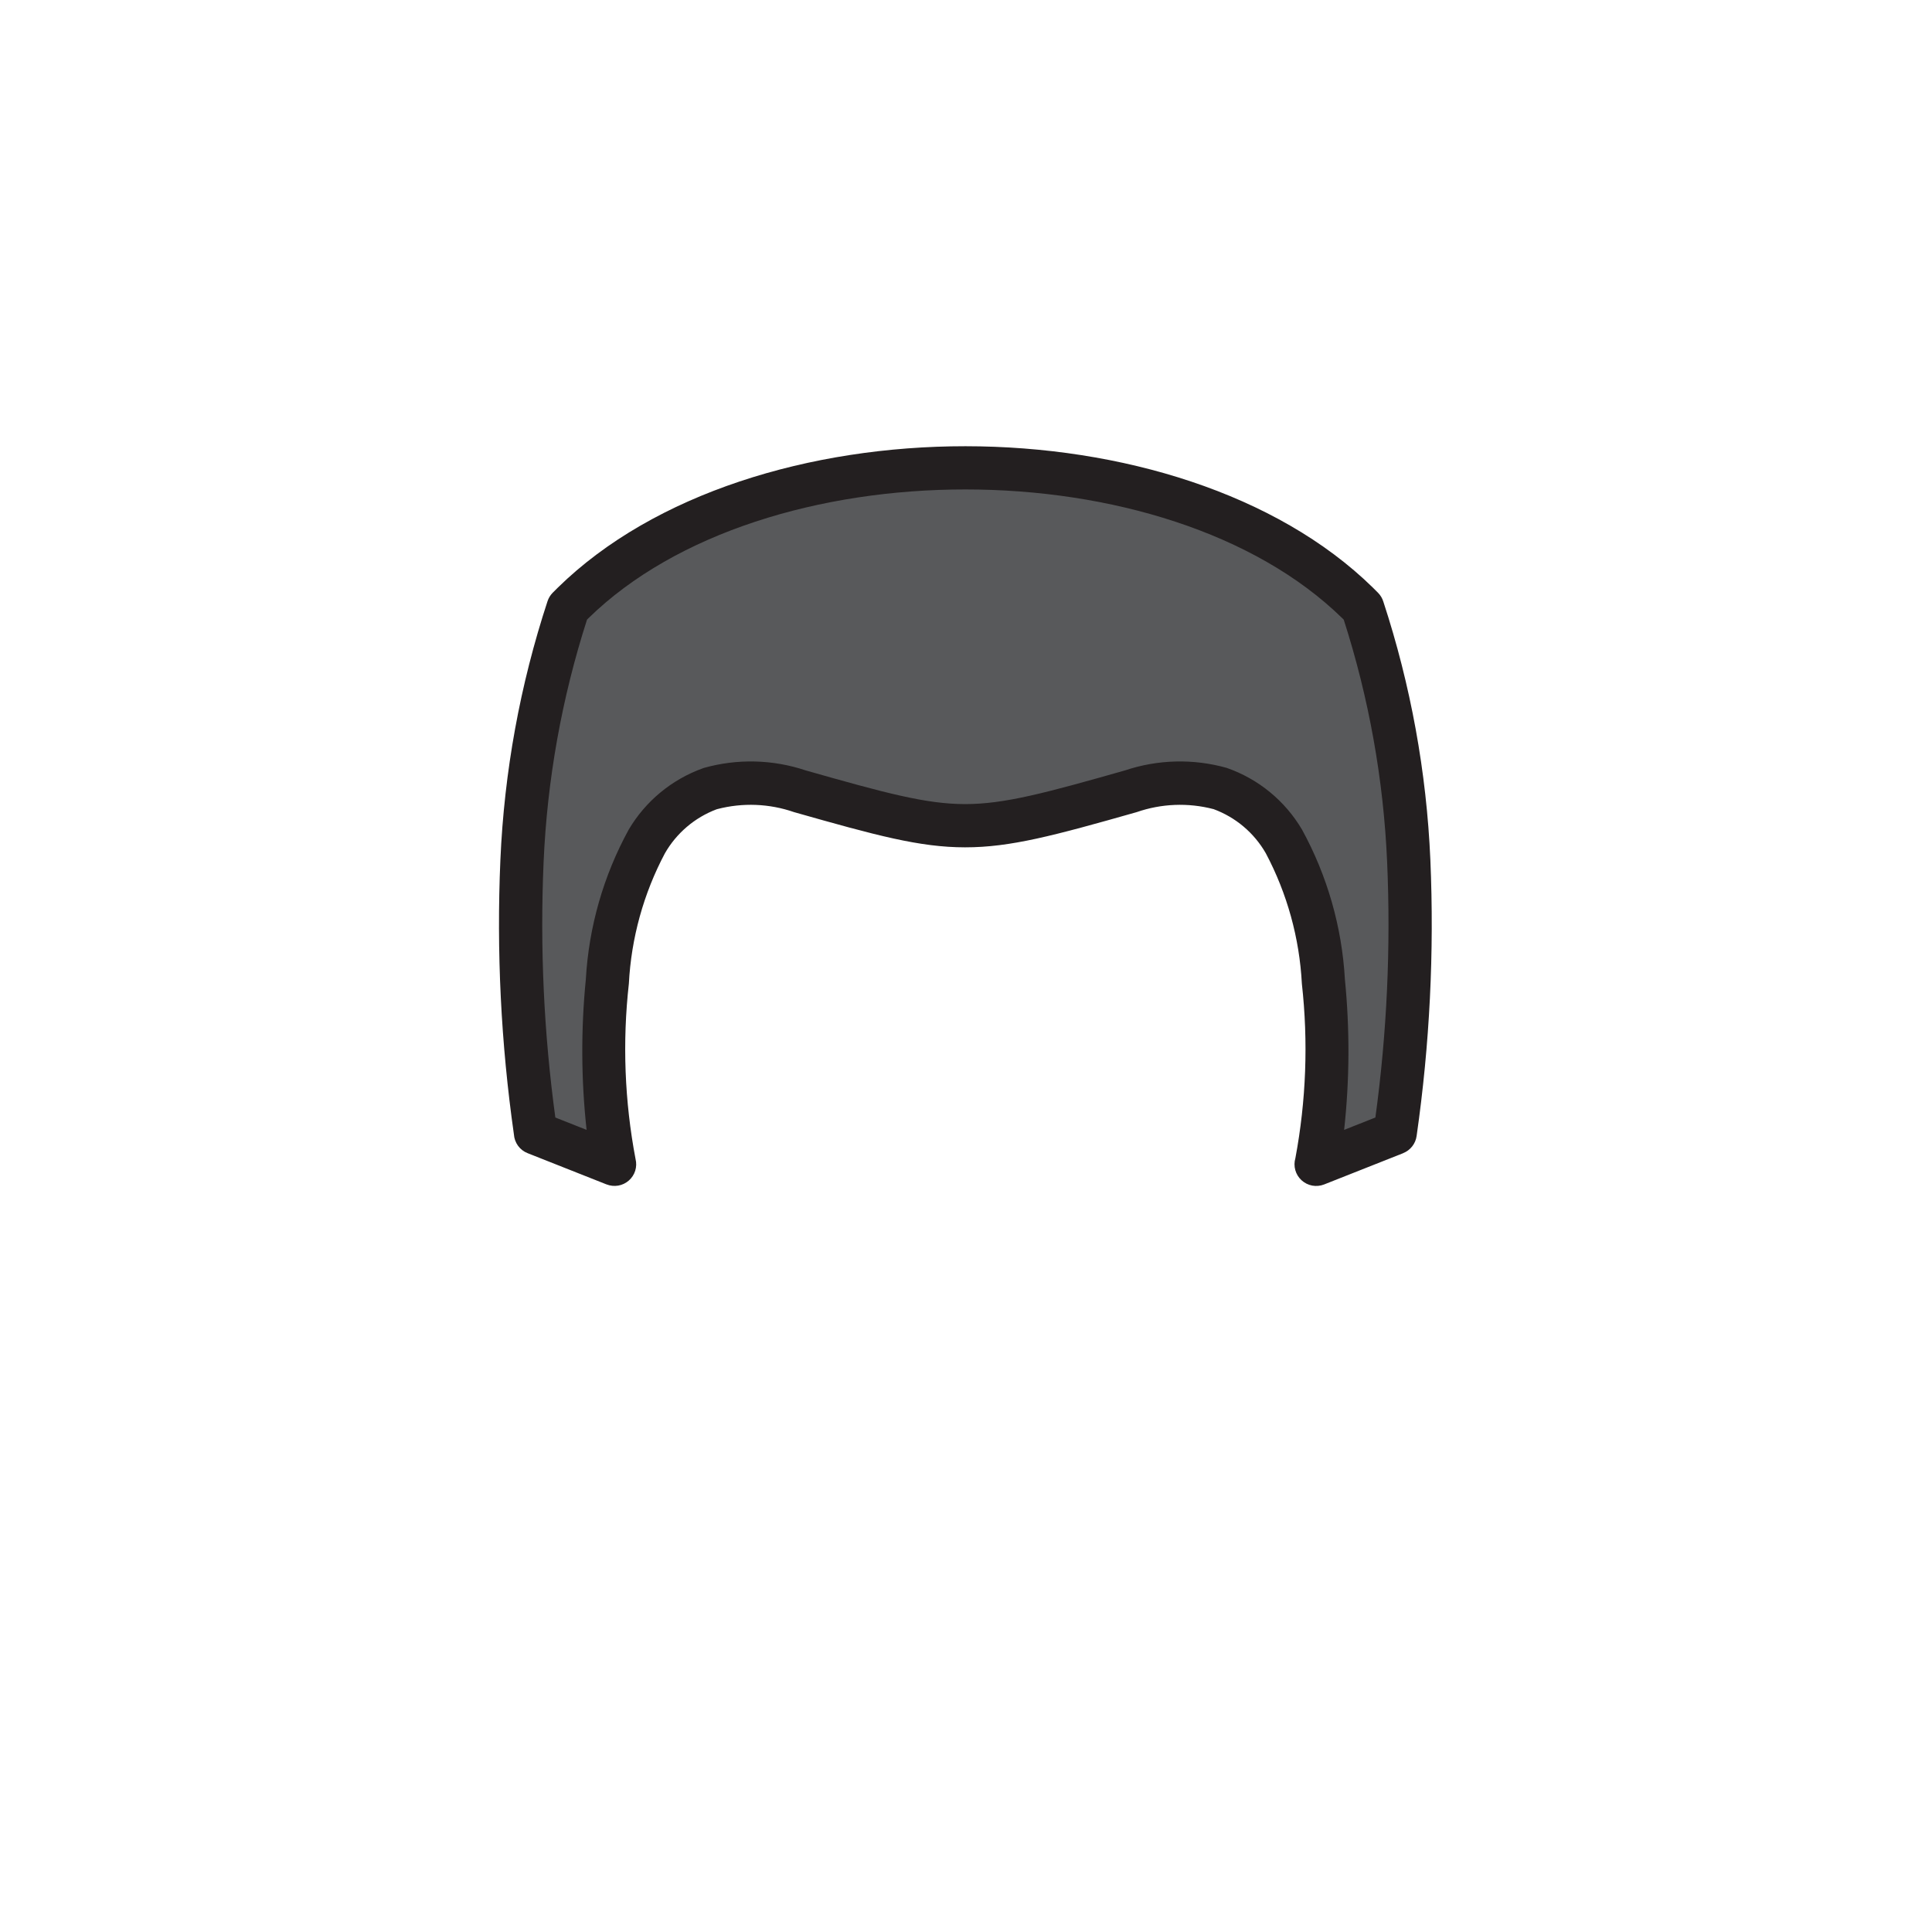 <svg width="90" height="90" viewBox="0 0 90 90" fill="none" xmlns="http://www.w3.org/2000/svg">
<path fill-rule="evenodd" clip-rule="evenodd" d="M37.266 36.861C34.034 35.943 31.775 36.655 30.131 39.197C27.768 42.85 27.836 51.111 28.627 54.236L24.948 52.78C23.769 44.088 23.937 35.828 26.464 28.321C34.992 19.611 54.963 19.625 63.477 28.321C66.004 35.828 66.172 44.088 64.993 52.78L61.313 54.236C62.105 51.111 62.173 42.85 59.81 39.197C58.165 36.655 55.908 35.943 52.675 36.861C45.128 39.006 44.771 38.993 37.266 36.861Z" fill="#58595B"/>
<path fill-rule="evenodd" clip-rule="evenodd" d="M36.993 37.833C35.841 37.432 34.596 37.383 33.415 37.691L33.372 37.704C32.361 38.087 31.515 38.809 30.976 39.746C29.979 41.625 29.405 43.699 29.295 45.823C28.99 48.546 29.095 51.299 29.606 53.991C29.651 54.171 29.646 54.359 29.591 54.537C29.535 54.714 29.432 54.872 29.293 54.994C29.153 55.117 28.983 55.198 28.8 55.23C28.617 55.261 28.429 55.242 28.256 55.174V55.175L24.578 53.719C24.399 53.649 24.245 53.53 24.132 53.375C24.019 53.22 23.953 53.036 23.94 52.845C23.336 48.61 23.125 44.328 23.31 40.054C23.488 35.955 24.227 31.899 25.508 28.001C25.557 27.856 25.638 27.723 25.745 27.614V27.614C25.827 27.532 25.91 27.449 25.993 27.367C30.477 22.977 37.739 20.785 44.976 20.787C52.212 20.79 59.472 22.985 63.948 27.368C64.031 27.449 64.114 27.532 64.195 27.615C64.309 27.73 64.393 27.871 64.441 28.026C65.717 31.917 66.454 35.964 66.632 40.055C66.817 44.352 66.603 48.657 65.992 52.915C65.968 53.093 65.897 53.261 65.786 53.402C65.676 53.543 65.53 53.652 65.363 53.718L65.364 53.72L61.684 55.176C61.508 55.245 61.316 55.264 61.13 55.23C60.944 55.195 60.772 55.11 60.632 54.982C60.492 54.855 60.391 54.69 60.34 54.508C60.289 54.326 60.291 54.133 60.344 53.952C60.846 51.272 60.948 48.533 60.646 45.824C60.535 43.7 59.962 41.625 58.965 39.746C58.42 38.796 57.558 38.069 56.53 37.691L56.526 37.69V37.691C55.346 37.383 54.1 37.433 52.948 37.833C49.091 38.929 47.066 39.474 44.956 39.472C42.843 39.471 40.83 38.922 36.994 37.833L36.993 37.833ZM32.791 35.772C34.35 35.334 36.004 35.375 37.538 35.89C41.208 36.932 43.127 37.457 44.955 37.458C46.785 37.46 48.713 36.938 52.402 35.89C53.937 35.375 55.591 35.334 57.149 35.772V35.773C58.621 36.286 59.863 37.305 60.654 38.648C61.83 40.797 62.513 43.18 62.651 45.625C62.882 47.957 62.87 50.306 62.615 52.634L64.071 52.058C64.609 48.115 64.792 44.133 64.618 40.157C64.451 36.32 63.771 32.522 62.596 28.865L62.535 28.805C58.45 24.805 51.725 22.802 44.976 22.8C38.226 22.799 31.497 24.799 27.406 28.804L27.346 28.864C26.17 32.521 25.49 36.319 25.323 40.157C25.15 44.132 25.333 48.115 25.87 52.058L27.326 52.634C27.071 50.306 27.059 47.957 27.29 45.626C27.428 43.18 28.111 40.797 29.287 38.648C30.069 37.323 31.29 36.312 32.738 35.791L32.791 35.772Z" fill="#231F20"/>
</svg>
